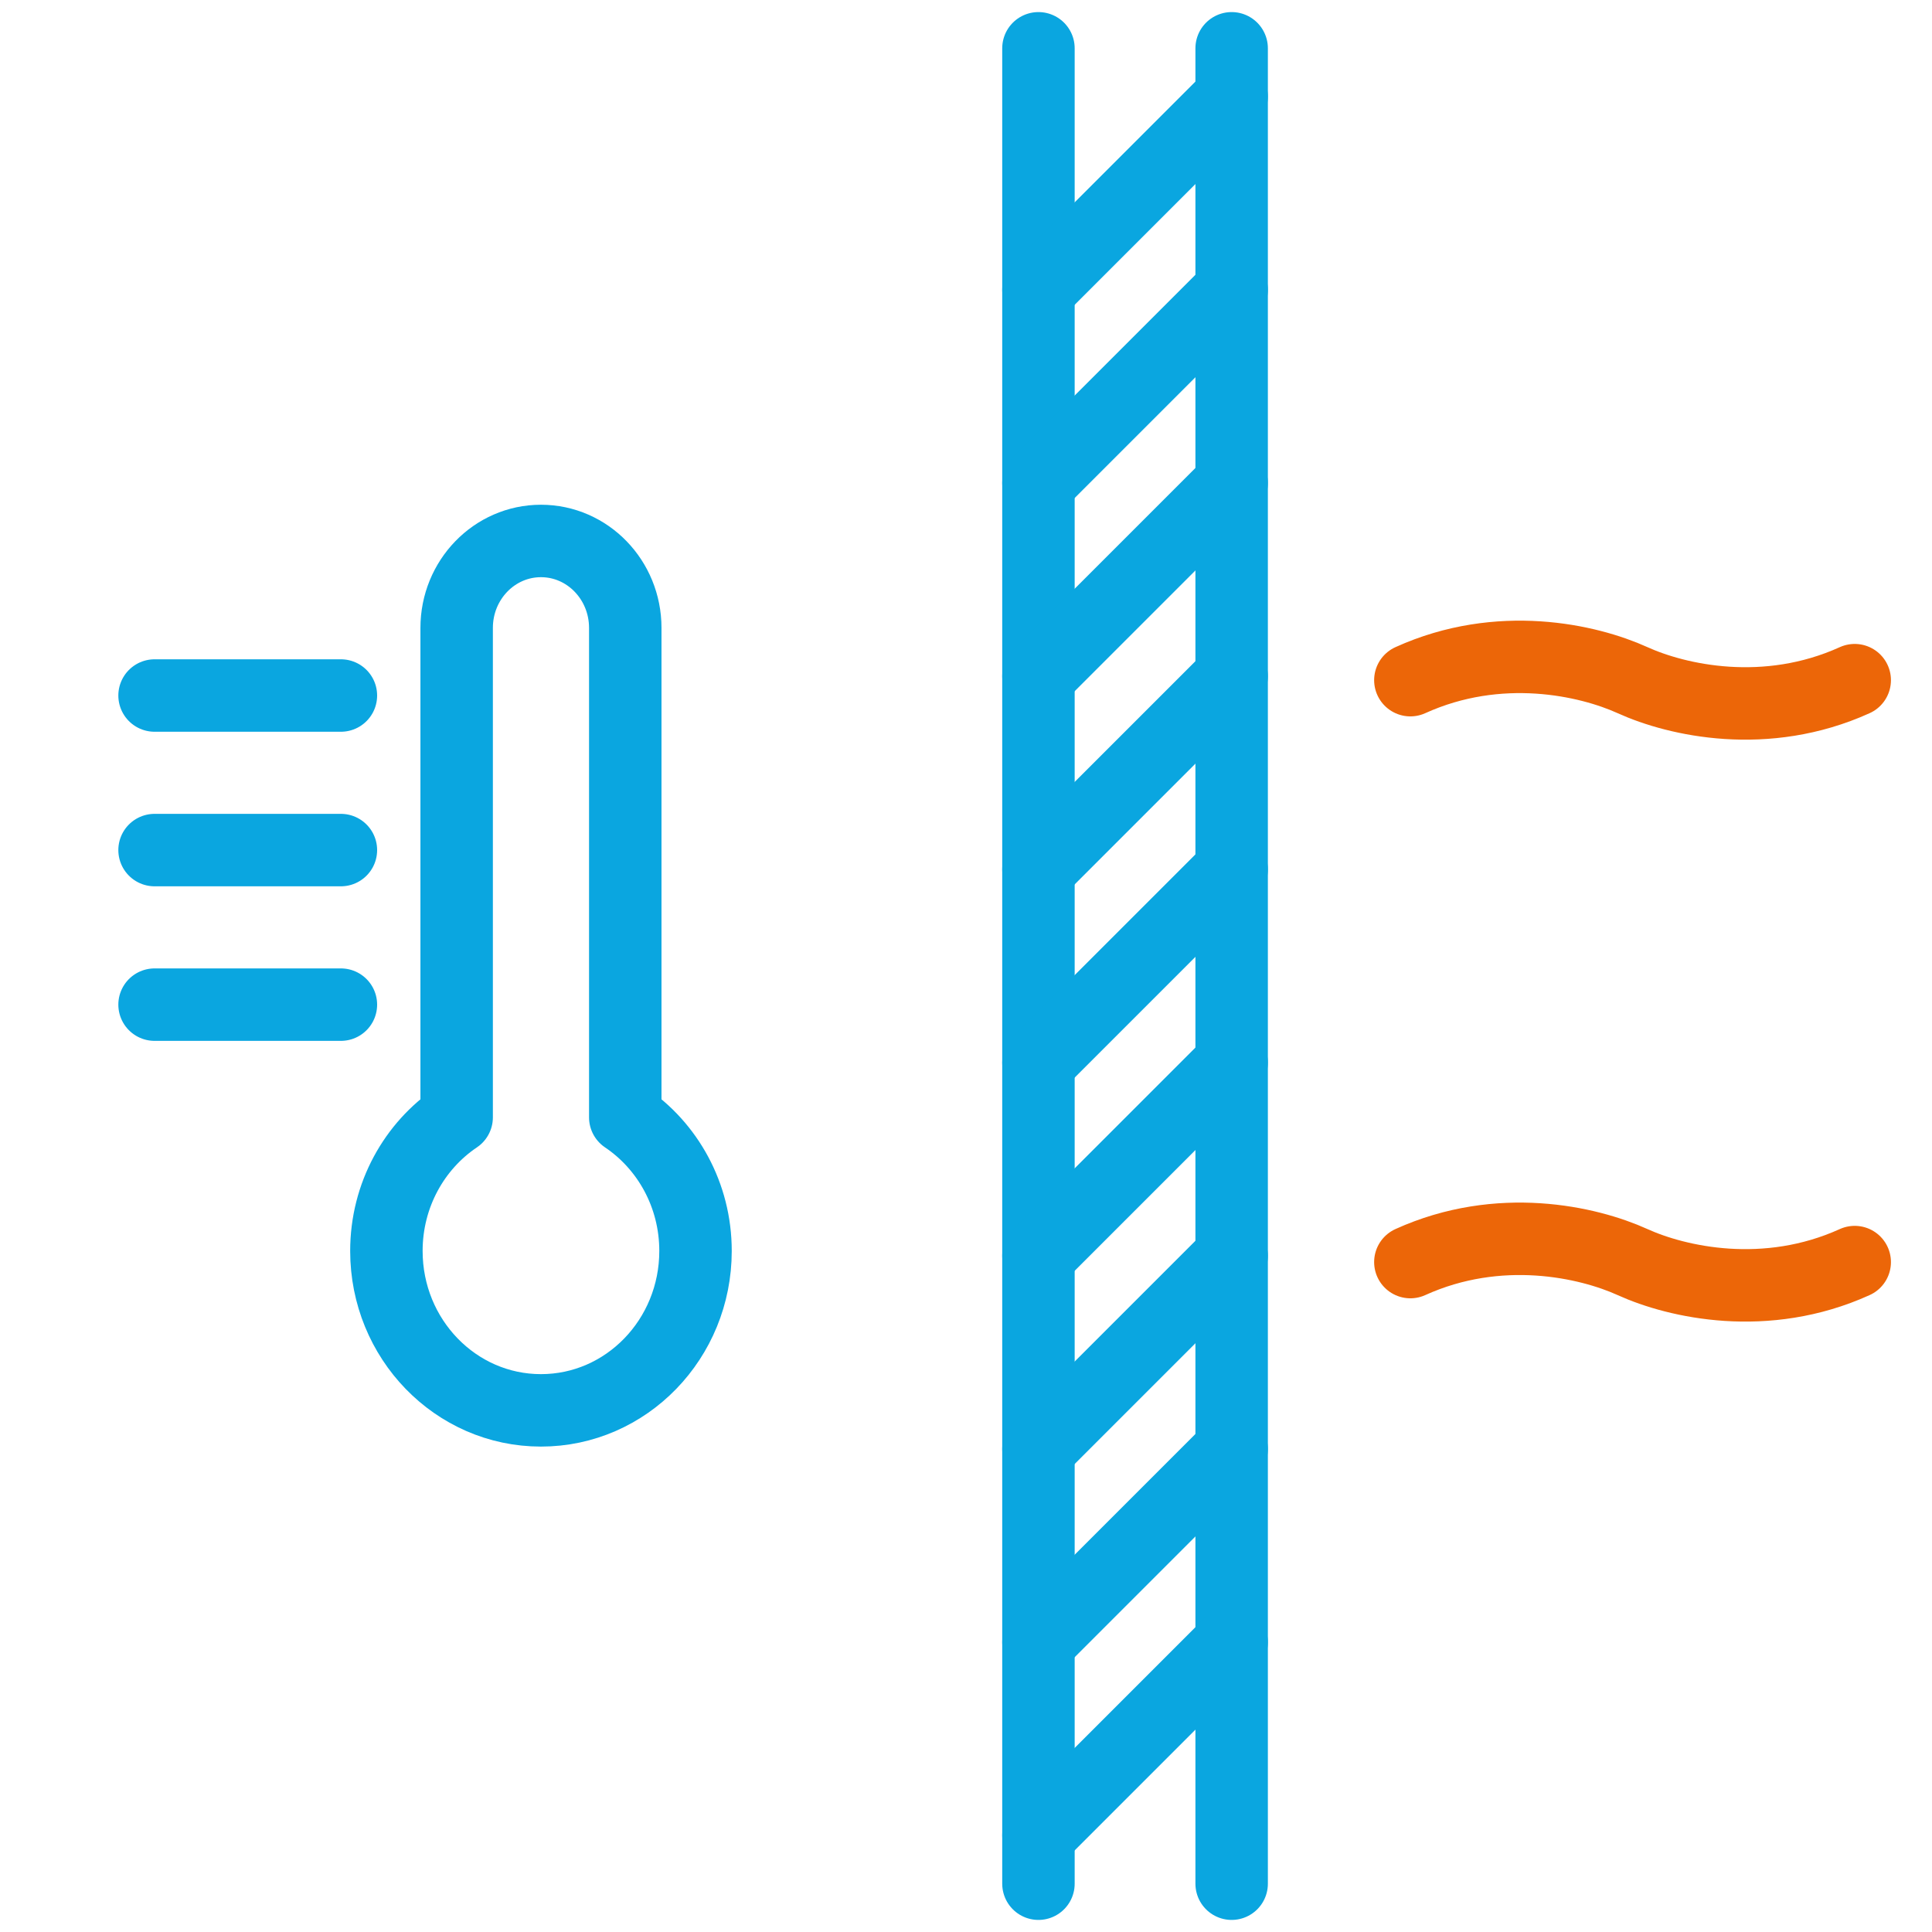 <svg width="80" height="80" viewBox="0 0 80 80" fill="none" xmlns="http://www.w3.org/2000/svg">
<path d="M22.4 58.4C25.935 58.4 28.8 55.445 28.8 51.8C28.8 49.483 27.642 47.445 25.891 46.267V26C25.891 24.012 24.328 22.4 22.4 22.4C20.472 22.4 18.909 24.012 18.909 26V46.267C17.158 47.445 16 49.483 16 51.8C16 55.445 18.865 58.4 22.4 58.4Z" stroke="#0AA6E0" stroke-width="3" stroke-linecap="round" stroke-linejoin="round"/>
<path d="M14.116 41.6L6.4 41.6" stroke="#0AA6E0" stroke-width="3" stroke-linecap="round" stroke-linejoin="round"/>
<path d="M14.116 35.2L6.4 35.2" stroke="#0AA6E0" stroke-width="3" stroke-linecap="round" stroke-linejoin="round"/>
<path d="M14.116 28.8L6.4 28.8" stroke="#0AA6E0" stroke-width="3" stroke-linecap="round" stroke-linejoin="round"/>
<path d="M58.4 28.164C62.08 26.494 65.76 27.329 67.6 28.164C69.44 28.999 73.12 29.833 76.8 28.164M58.4 52.26C62.08 50.591 65.76 51.425 67.6 52.26C69.44 53.095 73.12 53.93 76.8 52.26" stroke="#EC6608" stroke-width="3" stroke-linecap="round" stroke-linejoin="bevel"/>
<path d="M51 2V78" stroke="#0AA6E0" stroke-width="3" stroke-linecap="round" stroke-linejoin="round"/>
<path d="M43 2V78" stroke="#0AA6E0" stroke-width="3" stroke-linecap="round" stroke-linejoin="round"/>
<path d="M43 12L51 4M43 20L51 12M43 28L51 20M43 36L51 28M43 44L51 36M43 52L51 44M43 60L51 52M43 68L51 60M43 76L51 68" stroke="#0AA6E0" stroke-width="3" stroke-linecap="round" stroke-linejoin="round"/>
</svg>
